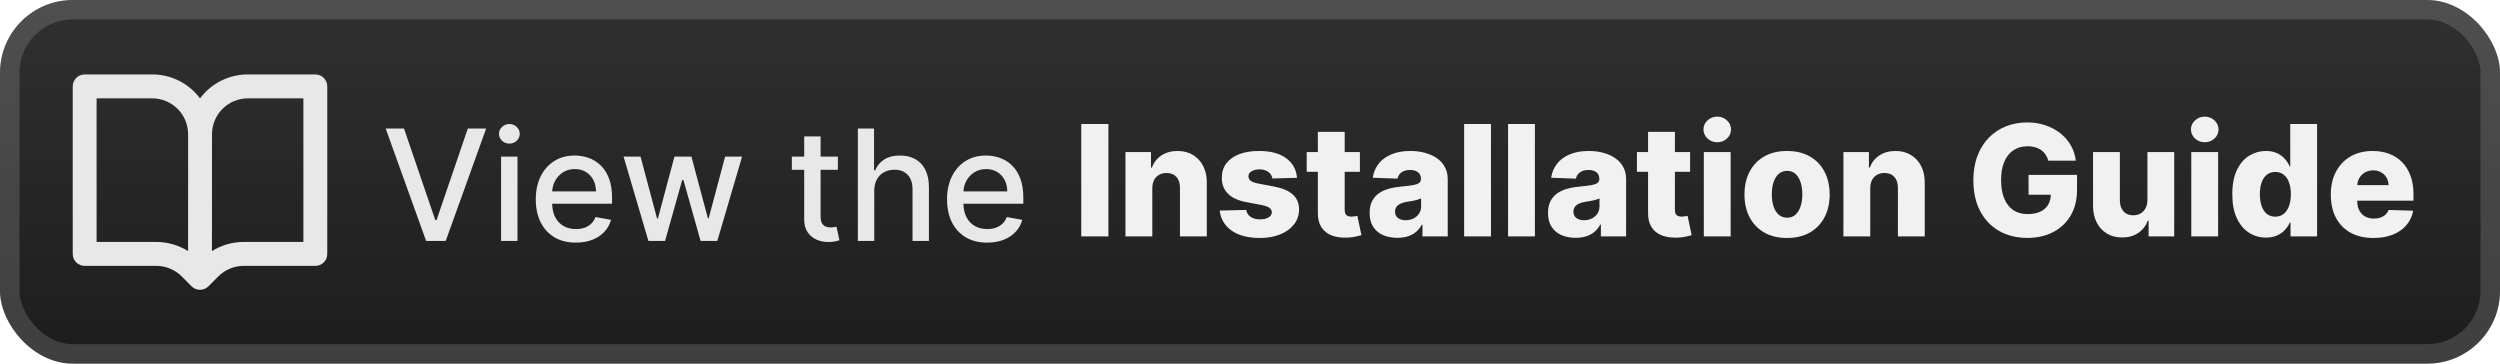 <svg width="275" height="40" viewBox="0 0 275 40" fill="none" xmlns="http://www.w3.org/2000/svg">
<rect width="275.001" height="40.001" rx="8" fill="url(#paint0_linear_1_56)"/>
<rect x="1.071" y="1.071" width="272.858" height="37.858" rx="6.929" stroke="white" stroke-opacity="0.15" stroke-width="2.143"/>
<g filter="url(#filter0_d_1_56)">
<path fill-rule="evenodd" clip-rule="evenodd" d="M8 9.504C8 9.155 8.138 8.82 8.384 8.573C8.631 8.326 8.964 8.188 9.312 8.188H16.755C18.902 8.188 20.809 9.223 22.004 10.822C22.615 10.003 23.409 9.338 24.321 8.881C25.233 8.423 26.239 8.186 27.259 8.188H34.688C35.036 8.188 35.37 8.326 35.616 8.573C35.862 8.82 36 9.155 36 9.504V27.932C36 28.281 35.862 28.616 35.616 28.863C35.37 29.11 35.036 29.248 34.688 29.248H26.801C26.284 29.248 25.772 29.351 25.294 29.549C24.816 29.747 24.382 30.038 24.017 30.405L22.928 31.495C22.682 31.741 22.349 31.88 22.001 31.88C21.653 31.88 21.32 31.741 21.073 31.495L19.985 30.405C19.619 30.038 19.185 29.747 18.708 29.549C18.23 29.351 17.718 29.248 17.201 29.248H9.312C8.964 29.248 8.631 29.11 8.384 28.863C8.138 28.616 8 28.281 8 27.932V9.504ZM23.32 14.769C23.32 13.722 23.735 12.717 24.474 11.977C25.212 11.236 26.213 10.82 27.258 10.82H33.373V26.616H26.799C25.557 26.616 24.349 26.968 23.313 27.62L23.32 14.769V14.769ZM20.689 27.623L20.695 18.72L20.692 14.765C20.691 13.719 20.276 12.715 19.538 11.976C18.799 11.236 17.798 10.82 16.755 10.82H10.625V26.616H17.199C18.434 26.616 19.643 26.965 20.689 27.623V27.623Z" fill="#E8E8E8"/>
</g>
<g filter="url(#filter1_d_1_56)">
<path d="M44.44 14.137L47.881 24.207H48.02L51.461 14.137H53.478L49.028 26.501H46.873L42.424 14.137H44.44ZM55.118 26.501V17.228H56.923V26.501H55.118ZM56.03 15.797C55.716 15.797 55.446 15.693 55.221 15.483C54.999 15.27 54.889 15.016 54.889 14.723C54.889 14.425 54.999 14.171 55.221 13.962C55.446 13.749 55.716 13.642 56.03 13.642C56.344 13.642 56.611 13.749 56.833 13.962C57.058 14.171 57.171 14.425 57.171 14.723C57.171 15.016 57.058 15.27 56.833 15.483C56.611 15.693 56.344 15.797 56.03 15.797ZM63.348 26.688C62.434 26.688 61.648 26.493 60.987 26.102C60.331 25.708 59.824 25.154 59.466 24.442C59.112 23.726 58.935 22.887 58.935 21.925C58.935 20.975 59.112 20.138 59.466 19.413C59.824 18.689 60.324 18.123 60.963 17.717C61.607 17.311 62.36 17.107 63.221 17.107C63.744 17.107 64.251 17.194 64.743 17.367C65.234 17.54 65.674 17.811 66.065 18.182C66.455 18.552 66.763 19.033 66.988 19.625C67.214 20.212 67.326 20.927 67.326 21.768V22.408H59.955V21.055H65.558C65.558 20.581 65.461 20.16 65.268 19.794C65.075 19.423 64.803 19.132 64.453 18.918C64.107 18.705 63.7 18.598 63.233 18.598C62.726 18.598 62.283 18.723 61.905 18.973C61.531 19.218 61.241 19.54 61.036 19.939C60.835 20.333 60.734 20.762 60.734 21.224V22.281C60.734 22.901 60.843 23.428 61.06 23.863C61.281 24.297 61.589 24.629 61.984 24.859C62.378 25.084 62.839 25.197 63.366 25.197C63.708 25.197 64.02 25.148 64.302 25.052C64.584 24.951 64.827 24.802 65.032 24.605C65.237 24.408 65.394 24.164 65.503 23.875L67.212 24.183C67.075 24.686 66.829 25.126 66.475 25.505C66.125 25.879 65.684 26.171 65.153 26.38C64.626 26.585 64.024 26.688 63.348 26.688ZM71.323 26.501L68.594 17.228H70.46L72.277 24.038H72.367L74.19 17.228H76.056L77.867 24.007H77.957L79.762 17.228H81.628L78.905 26.501H77.064L75.18 19.806H75.041L73.158 26.501H71.323ZM92.168 17.228V18.677H87.103V17.228H92.168ZM88.462 15.006H90.267V23.778C90.267 24.128 90.319 24.392 90.424 24.569C90.528 24.742 90.663 24.861 90.828 24.925C90.997 24.985 91.18 25.016 91.377 25.016C91.522 25.016 91.649 25.006 91.758 24.985C91.866 24.965 91.951 24.949 92.011 24.937L92.337 26.428C92.233 26.468 92.084 26.509 91.891 26.549C91.697 26.593 91.456 26.617 91.166 26.621C90.691 26.63 90.249 26.545 89.838 26.368C89.427 26.191 89.096 25.917 88.842 25.547C88.588 25.177 88.462 24.712 88.462 24.152V15.006ZM96.169 20.995V26.501H94.364V14.137H96.145V18.737H96.26C96.477 18.238 96.809 17.842 97.256 17.548C97.703 17.254 98.286 17.107 99.007 17.107C99.642 17.107 100.198 17.238 100.673 17.5C101.152 17.761 101.522 18.152 101.784 18.671C102.049 19.186 102.182 19.83 102.182 20.603V26.501H100.377V20.82C100.377 20.14 100.202 19.613 99.852 19.238C99.502 18.86 99.015 18.671 98.391 18.671C97.964 18.671 97.582 18.761 97.244 18.942C96.91 19.124 96.646 19.389 96.453 19.739C96.264 20.085 96.169 20.504 96.169 20.995ZM108.587 26.688C107.674 26.688 106.887 26.493 106.227 26.102C105.571 25.708 105.064 25.154 104.705 24.442C104.351 23.726 104.174 22.887 104.174 21.925C104.174 20.975 104.351 20.138 104.705 19.413C105.064 18.689 105.563 18.123 106.203 17.717C106.847 17.311 107.599 17.107 108.46 17.107C108.984 17.107 109.491 17.194 109.982 17.367C110.473 17.54 110.913 17.811 111.304 18.182C111.694 18.552 112.002 19.033 112.227 19.625C112.453 20.212 112.566 20.927 112.566 21.768V22.408H105.194V21.055H110.797C110.797 20.581 110.7 20.16 110.507 19.794C110.314 19.423 110.042 19.132 109.692 18.918C109.346 18.705 108.939 18.598 108.473 18.598C107.965 18.598 107.523 18.723 107.144 18.973C106.77 19.218 106.48 19.54 106.275 19.939C106.074 20.333 105.973 20.762 105.973 21.224V22.281C105.973 22.901 106.082 23.428 106.299 23.863C106.521 24.297 106.828 24.629 107.223 24.859C107.617 25.084 108.078 25.197 108.605 25.197C108.947 25.197 109.259 25.148 109.541 25.052C109.823 24.951 110.066 24.802 110.272 24.605C110.477 24.408 110.634 24.164 110.742 23.875L112.451 24.183C112.314 24.686 112.069 25.126 111.714 25.505C111.364 25.879 110.924 26.171 110.392 26.38C109.865 26.585 109.263 26.688 108.587 26.688Z" fill="#E8E8E8"/>
<path d="M121.925 13.637V26.001H118.937V13.637H121.925ZM126.753 20.712V26.001H123.801V16.728H126.609V18.43H126.711C126.916 17.863 127.267 17.418 127.762 17.096C128.257 16.77 128.846 16.607 129.53 16.607C130.182 16.607 130.748 16.754 131.227 17.048C131.71 17.338 132.084 17.744 132.35 18.267C132.619 18.787 132.752 19.394 132.748 20.09V26.001H129.796V20.67C129.8 20.155 129.669 19.753 129.404 19.463C129.142 19.173 128.778 19.028 128.311 19.028C128.001 19.028 127.727 19.096 127.49 19.233C127.256 19.366 127.075 19.557 126.947 19.807C126.822 20.056 126.757 20.358 126.753 20.712ZM142.671 19.559L139.961 19.632C139.933 19.439 139.856 19.267 139.731 19.119C139.607 18.966 139.444 18.847 139.242 18.762C139.045 18.674 138.816 18.63 138.554 18.63C138.212 18.63 137.92 18.698 137.679 18.835C137.441 18.972 137.325 19.157 137.329 19.39C137.325 19.571 137.397 19.728 137.546 19.861C137.699 19.994 137.971 20.101 138.361 20.181L140.148 20.519C141.074 20.696 141.762 20.99 142.212 21.401C142.667 21.811 142.897 22.354 142.901 23.03C142.897 23.666 142.708 24.22 142.333 24.691C141.963 25.162 141.456 25.528 140.812 25.789C140.168 26.047 139.431 26.176 138.602 26.176C137.278 26.176 136.234 25.904 135.469 25.361C134.709 24.813 134.274 24.081 134.165 23.163L137.081 23.091C137.145 23.429 137.313 23.686 137.582 23.864C137.852 24.041 138.196 24.129 138.614 24.129C138.993 24.129 139.301 24.059 139.538 23.918C139.776 23.777 139.896 23.59 139.9 23.357C139.896 23.147 139.804 22.98 139.623 22.855C139.442 22.727 139.158 22.626 138.771 22.554L137.154 22.246C136.224 22.077 135.532 21.765 135.077 21.31C134.622 20.851 134.397 20.268 134.401 19.559C134.397 18.939 134.562 18.41 134.896 17.972C135.23 17.529 135.705 17.191 136.32 16.957C136.936 16.724 137.663 16.607 138.5 16.607C139.755 16.607 140.746 16.871 141.47 17.398C142.194 17.921 142.595 18.642 142.671 19.559ZM149.588 16.728V18.901H143.738V16.728H149.588ZM144.964 14.506H147.916V23.085C147.916 23.266 147.944 23.413 148 23.526C148.061 23.634 148.147 23.713 148.26 23.761C148.373 23.805 148.507 23.827 148.664 23.827C148.777 23.827 148.896 23.817 149.021 23.797C149.149 23.773 149.246 23.753 149.31 23.737L149.757 25.868C149.616 25.908 149.417 25.958 149.159 26.019C148.906 26.079 148.602 26.117 148.248 26.134C147.556 26.166 146.962 26.085 146.467 25.892C145.976 25.695 145.6 25.389 145.338 24.974C145.081 24.56 144.956 24.039 144.964 23.411V14.506ZM153.708 26.158C153.117 26.158 152.591 26.059 152.133 25.862C151.678 25.661 151.318 25.359 151.052 24.956C150.79 24.55 150.66 24.041 150.66 23.429C150.66 22.914 150.75 22.479 150.931 22.125C151.112 21.771 151.362 21.483 151.68 21.262C151.998 21.04 152.364 20.873 152.779 20.761C153.193 20.644 153.636 20.565 154.107 20.525C154.634 20.477 155.059 20.427 155.381 20.374C155.703 20.318 155.936 20.239 156.081 20.139C156.23 20.034 156.304 19.887 156.304 19.698V19.668C156.304 19.358 156.198 19.119 155.984 18.95C155.771 18.78 155.483 18.696 155.121 18.696C154.731 18.696 154.417 18.78 154.179 18.95C153.942 19.119 153.791 19.352 153.726 19.65L151.004 19.553C151.084 18.99 151.292 18.487 151.626 18.044C151.964 17.597 152.426 17.247 153.014 16.994C153.606 16.736 154.316 16.607 155.145 16.607C155.737 16.607 156.282 16.678 156.781 16.819C157.28 16.955 157.715 17.157 158.085 17.422C158.455 17.684 158.741 18.006 158.942 18.388C159.148 18.77 159.25 19.207 159.25 19.698V26.001H156.473V24.709H156.401C156.236 25.023 156.024 25.288 155.767 25.506C155.513 25.723 155.214 25.886 154.867 25.995C154.525 26.103 154.139 26.158 153.708 26.158ZM154.62 24.226C154.938 24.226 155.224 24.161 155.477 24.033C155.735 23.904 155.94 23.727 156.093 23.501C156.246 23.272 156.322 23.006 156.322 22.704V21.823C156.238 21.867 156.135 21.908 156.014 21.944C155.898 21.98 155.769 22.014 155.628 22.047C155.487 22.079 155.342 22.107 155.193 22.131C155.044 22.155 154.902 22.177 154.765 22.197C154.487 22.242 154.25 22.31 154.052 22.403C153.859 22.495 153.71 22.616 153.606 22.765C153.505 22.91 153.455 23.083 153.455 23.284C153.455 23.59 153.563 23.823 153.781 23.984C154.002 24.145 154.282 24.226 154.62 24.226ZM164.007 13.637V26.001H161.055V13.637H164.007ZM168.838 13.637V26.001H165.886V13.637H168.838ZM173.331 26.158C172.74 26.158 172.215 26.059 171.756 25.862C171.301 25.661 170.941 25.359 170.675 24.956C170.413 24.55 170.283 24.041 170.283 23.429C170.283 22.914 170.373 22.479 170.554 22.125C170.735 21.771 170.985 21.483 171.303 21.262C171.621 21.04 171.987 20.873 172.402 20.761C172.816 20.644 173.259 20.565 173.73 20.525C174.257 20.477 174.682 20.427 175.004 20.374C175.326 20.318 175.559 20.239 175.704 20.139C175.853 20.034 175.927 19.887 175.927 19.698V19.668C175.927 19.358 175.821 19.119 175.607 18.95C175.394 18.78 175.106 18.696 174.744 18.696C174.354 18.696 174.04 18.78 173.802 18.95C173.565 19.119 173.414 19.352 173.349 19.65L170.627 19.553C170.707 18.99 170.915 18.487 171.249 18.044C171.587 17.597 172.05 17.247 172.637 16.994C173.229 16.736 173.939 16.607 174.768 16.607C175.36 16.607 175.905 16.678 176.404 16.819C176.903 16.955 177.338 17.157 177.708 17.422C178.078 17.684 178.364 18.006 178.565 18.388C178.771 18.77 178.873 19.207 178.873 19.698V26.001H176.096V24.709H176.024C175.859 25.023 175.648 25.288 175.39 25.506C175.136 25.723 174.837 25.886 174.49 25.995C174.148 26.103 173.762 26.158 173.331 26.158ZM174.243 24.226C174.561 24.226 174.847 24.161 175.1 24.033C175.358 23.904 175.563 23.727 175.716 23.501C175.869 23.272 175.945 23.006 175.945 22.704V21.823C175.861 21.867 175.758 21.908 175.637 21.944C175.521 21.98 175.392 22.014 175.251 22.047C175.11 22.079 174.965 22.107 174.816 22.131C174.668 22.155 174.525 22.177 174.388 22.197C174.11 22.242 173.873 22.31 173.675 22.403C173.482 22.495 173.333 22.616 173.229 22.765C173.128 22.91 173.078 23.083 173.078 23.284C173.078 23.59 173.186 23.823 173.404 23.984C173.625 24.145 173.905 24.226 174.243 24.226ZM185.912 16.728V18.901H180.063V16.728H185.912ZM181.288 14.506H184.24V23.085C184.24 23.266 184.268 23.413 184.325 23.526C184.385 23.634 184.471 23.713 184.584 23.761C184.697 23.805 184.832 23.827 184.989 23.827C185.101 23.827 185.22 23.817 185.345 23.797C185.474 23.773 185.57 23.753 185.635 23.737L186.081 25.868C185.94 25.908 185.741 25.958 185.484 26.019C185.23 26.079 184.926 26.117 184.572 26.134C183.88 26.166 183.286 26.085 182.791 25.892C182.3 25.695 181.924 25.389 181.662 24.974C181.405 24.56 181.28 24.039 181.288 23.411V14.506ZM187.419 26.001V16.728H190.371V26.001H187.419ZM188.898 15.647C188.483 15.647 188.127 15.511 187.829 15.237C187.531 14.959 187.382 14.625 187.382 14.235C187.382 13.848 187.531 13.518 187.829 13.245C188.127 12.967 188.483 12.828 188.898 12.828C189.316 12.828 189.672 12.967 189.966 13.245C190.264 13.518 190.413 13.848 190.413 14.235C190.413 14.625 190.264 14.959 189.966 15.237C189.672 15.511 189.316 15.647 188.898 15.647ZM196.578 26.176C195.604 26.176 194.767 25.977 194.067 25.578C193.37 25.176 192.833 24.616 192.455 23.9C192.081 23.179 191.893 22.344 191.893 21.395C191.893 20.441 192.081 19.606 192.455 18.889C192.833 18.169 193.37 17.609 194.067 17.211C194.767 16.808 195.604 16.607 196.578 16.607C197.552 16.607 198.387 16.808 199.083 17.211C199.784 17.609 200.321 18.169 200.695 18.889C201.074 19.606 201.263 20.441 201.263 21.395C201.263 22.344 201.074 23.179 200.695 23.9C200.321 24.616 199.784 25.176 199.083 25.578C198.387 25.977 197.552 26.176 196.578 26.176ZM196.596 23.948C196.95 23.948 197.25 23.84 197.496 23.622C197.741 23.405 197.928 23.103 198.057 22.717C198.19 22.33 198.256 21.884 198.256 21.376C198.256 20.861 198.19 20.41 198.057 20.024C197.928 19.638 197.741 19.336 197.496 19.119C197.25 18.901 196.95 18.793 196.596 18.793C196.23 18.793 195.92 18.901 195.666 19.119C195.417 19.336 195.226 19.638 195.093 20.024C194.964 20.41 194.9 20.861 194.9 21.376C194.9 21.884 194.964 22.33 195.093 22.717C195.226 23.103 195.417 23.405 195.666 23.622C195.92 23.84 196.23 23.948 196.596 23.948ZM205.727 20.712V26.001H202.775V16.728H205.582V18.43H205.685C205.89 17.863 206.24 17.418 206.735 17.096C207.23 16.77 207.82 16.607 208.504 16.607C209.156 16.607 209.721 16.754 210.2 17.048C210.683 17.338 211.058 17.744 211.323 18.267C211.593 18.787 211.726 19.394 211.722 20.09V26.001H208.77V20.67C208.774 20.155 208.643 19.753 208.377 19.463C208.116 19.173 207.751 19.028 207.285 19.028C206.975 19.028 206.701 19.096 206.464 19.233C206.23 19.366 206.049 19.557 205.92 19.807C205.795 20.056 205.731 20.358 205.727 20.712ZM225.315 17.676C225.247 17.422 225.146 17.199 225.014 17.006C224.881 16.808 224.718 16.641 224.525 16.505C224.331 16.368 224.11 16.265 223.86 16.197C223.611 16.124 223.337 16.088 223.039 16.088C222.44 16.088 221.921 16.233 221.482 16.523C221.047 16.812 220.711 17.235 220.474 17.791C220.236 18.342 220.118 19.012 220.118 19.801C220.118 20.594 220.232 21.27 220.462 21.829C220.691 22.389 221.023 22.815 221.458 23.109C221.892 23.403 222.42 23.55 223.039 23.55C223.587 23.55 224.05 23.461 224.428 23.284C224.81 23.103 225.1 22.847 225.297 22.517C225.494 22.187 225.593 21.799 225.593 21.352L226.148 21.419H223.142V19.239H228.473V20.875C228.473 21.982 228.237 22.93 227.766 23.719C227.299 24.508 226.656 25.113 225.835 25.536C225.018 25.958 224.078 26.17 223.015 26.17C221.836 26.17 220.8 25.914 219.906 25.403C219.013 24.892 218.317 24.163 217.817 23.218C217.318 22.268 217.069 21.141 217.069 19.837C217.069 18.823 217.22 17.923 217.522 17.139C217.824 16.35 218.244 15.682 218.783 15.134C219.327 14.587 219.955 14.172 220.667 13.891C221.383 13.609 222.154 13.468 222.979 13.468C223.695 13.468 224.362 13.571 224.977 13.776C225.597 13.981 226.144 14.271 226.619 14.645C227.098 15.02 227.487 15.464 227.784 15.979C228.082 16.494 228.267 17.06 228.34 17.676H225.315ZM236.217 21.998V16.728H239.163V26.001H236.349V24.274H236.253C236.048 24.842 235.697 25.292 235.202 25.626C234.711 25.956 234.118 26.121 233.421 26.121C232.79 26.121 232.234 25.977 231.755 25.687C231.276 25.397 230.904 24.992 230.638 24.473C230.373 23.95 230.238 23.338 230.234 22.638V16.728H233.186V22.059C233.19 22.562 233.323 22.958 233.584 23.248C233.846 23.538 234.202 23.683 234.653 23.683C234.947 23.683 235.21 23.618 235.444 23.489C235.681 23.357 235.868 23.165 236.005 22.916C236.146 22.662 236.217 22.356 236.217 21.998ZM241.042 26.001V16.728H243.994V26.001H241.042ZM242.521 15.647C242.106 15.647 241.75 15.511 241.452 15.237C241.154 14.959 241.005 14.625 241.005 14.235C241.005 13.848 241.154 13.518 241.452 13.245C241.75 12.967 242.106 12.828 242.521 12.828C242.939 12.828 243.295 12.967 243.589 13.245C243.887 13.518 244.036 13.848 244.036 14.235C244.036 14.625 243.887 14.959 243.589 15.237C243.295 15.511 242.939 15.647 242.521 15.647ZM249.259 26.134C248.575 26.134 247.953 25.956 247.394 25.602C246.834 25.248 246.388 24.717 246.054 24.009C245.72 23.3 245.553 22.421 245.553 21.37C245.553 20.28 245.726 19.382 246.072 18.678C246.418 17.974 246.871 17.452 247.43 17.114C247.994 16.776 248.599 16.607 249.247 16.607C249.734 16.607 250.151 16.692 250.497 16.861C250.843 17.026 251.129 17.239 251.354 17.501C251.58 17.762 251.751 18.034 251.867 18.316H251.928V13.637H254.88V26.001H251.958V24.497H251.867C251.743 24.783 251.565 25.051 251.336 25.3C251.107 25.55 250.819 25.751 250.473 25.904C250.131 26.057 249.726 26.134 249.259 26.134ZM250.286 23.833C250.644 23.833 250.95 23.733 251.203 23.532C251.457 23.326 251.652 23.039 251.789 22.668C251.926 22.298 251.994 21.863 251.994 21.364C251.994 20.857 251.926 20.421 251.789 20.054C251.656 19.688 251.461 19.406 251.203 19.209C250.95 19.012 250.644 18.913 250.286 18.913C249.919 18.913 249.609 19.014 249.356 19.215C249.102 19.416 248.909 19.7 248.776 20.066C248.648 20.433 248.583 20.865 248.583 21.364C248.583 21.863 248.65 22.298 248.782 22.668C248.915 23.039 249.106 23.326 249.356 23.532C249.609 23.733 249.919 23.833 250.286 23.833ZM261.081 26.176C260.111 26.176 259.274 25.985 258.57 25.602C257.869 25.216 257.33 24.666 256.952 23.954C256.578 23.238 256.39 22.387 256.39 21.401C256.39 20.443 256.58 19.606 256.958 18.889C257.336 18.169 257.869 17.609 258.558 17.211C259.246 16.808 260.057 16.607 260.991 16.607C261.651 16.607 262.254 16.71 262.802 16.915C263.349 17.12 263.822 17.424 264.22 17.827C264.619 18.229 264.929 18.726 265.15 19.318C265.371 19.905 265.482 20.579 265.482 21.34V22.077H257.423V20.362H262.735C262.731 20.048 262.657 19.769 262.512 19.523C262.367 19.278 262.168 19.086 261.914 18.95C261.665 18.809 261.377 18.738 261.051 18.738C260.721 18.738 260.425 18.813 260.164 18.962C259.902 19.107 259.695 19.306 259.542 19.559C259.389 19.809 259.308 20.093 259.3 20.41V22.155C259.3 22.534 259.375 22.866 259.524 23.151C259.673 23.433 259.884 23.652 260.157 23.809C260.431 23.966 260.757 24.045 261.135 24.045C261.397 24.045 261.635 24.009 261.848 23.936C262.061 23.864 262.244 23.757 262.397 23.616C262.55 23.475 262.665 23.302 262.741 23.097L265.452 23.175C265.339 23.783 265.092 24.312 264.709 24.763C264.331 25.21 263.834 25.558 263.218 25.808C262.602 26.053 261.89 26.176 261.081 26.176Z" fill="#F1F1F1"/>
</g>
<defs>
<filter id="filter0_d_1_56" x="2.4" y="0.4" width="39.202" height="39.202" filterUnits="userSpaceOnUse" color-interpolation-filters="sRGB">
<feFlood flood-opacity="0" result="BackgroundImageFix"/>
<feColorMatrix in="SourceAlpha" type="matrix" values="0 0 0 0 0 0 0 0 0 0 0 0 0 0 0 0 0 0 127 0" result="hardAlpha"/>
<feOffset/>
<feGaussianBlur stdDeviation="2.8"/>
<feComposite in2="hardAlpha" operator="out"/>
<feColorMatrix type="matrix" values="0 0 0 0 0 0 0 0 0 0 0 0 0 0 0 0 0 0 0.25 0"/>
<feBlend mode="normal" in2="BackgroundImageFix" result="effect1_dropShadow_1_56"/>
<feBlend mode="normal" in="SourceGraphic" in2="effect1_dropShadow_1_56" result="shape"/>
</filter>
<filter id="filter1_d_1_56" x="36.287" y="3.786" width="236.429" height="32.429" filterUnits="userSpaceOnUse" color-interpolation-filters="sRGB">
<feFlood flood-opacity="0" result="BackgroundImageFix"/>
<feColorMatrix in="SourceAlpha" type="matrix" values="0 0 0 0 0 0 0 0 0 0 0 0 0 0 0 0 0 0 127 0" result="hardAlpha"/>
<feOffset/>
<feGaussianBlur stdDeviation="2.857"/>
<feComposite in2="hardAlpha" operator="out"/>
<feColorMatrix type="matrix" values="0 0 0 0 0 0 0 0 0 0 0 0 0 0 0 0 0 0 0.25 0"/>
<feBlend mode="normal" in2="BackgroundImageFix" result="effect1_dropShadow_1_56"/>
<feBlend mode="normal" in="SourceGraphic" in2="effect1_dropShadow_1_56" result="shape"/>
</filter>
<linearGradient id="paint0_linear_1_56" x1="137.501" y1="0" x2="137.501" y2="40.001" gradientUnits="userSpaceOnUse">
<stop stop-color="#303030"/>
<stop offset="1" stop-color="#1D1D1D"/>
</linearGradient>
</defs>
</svg>
